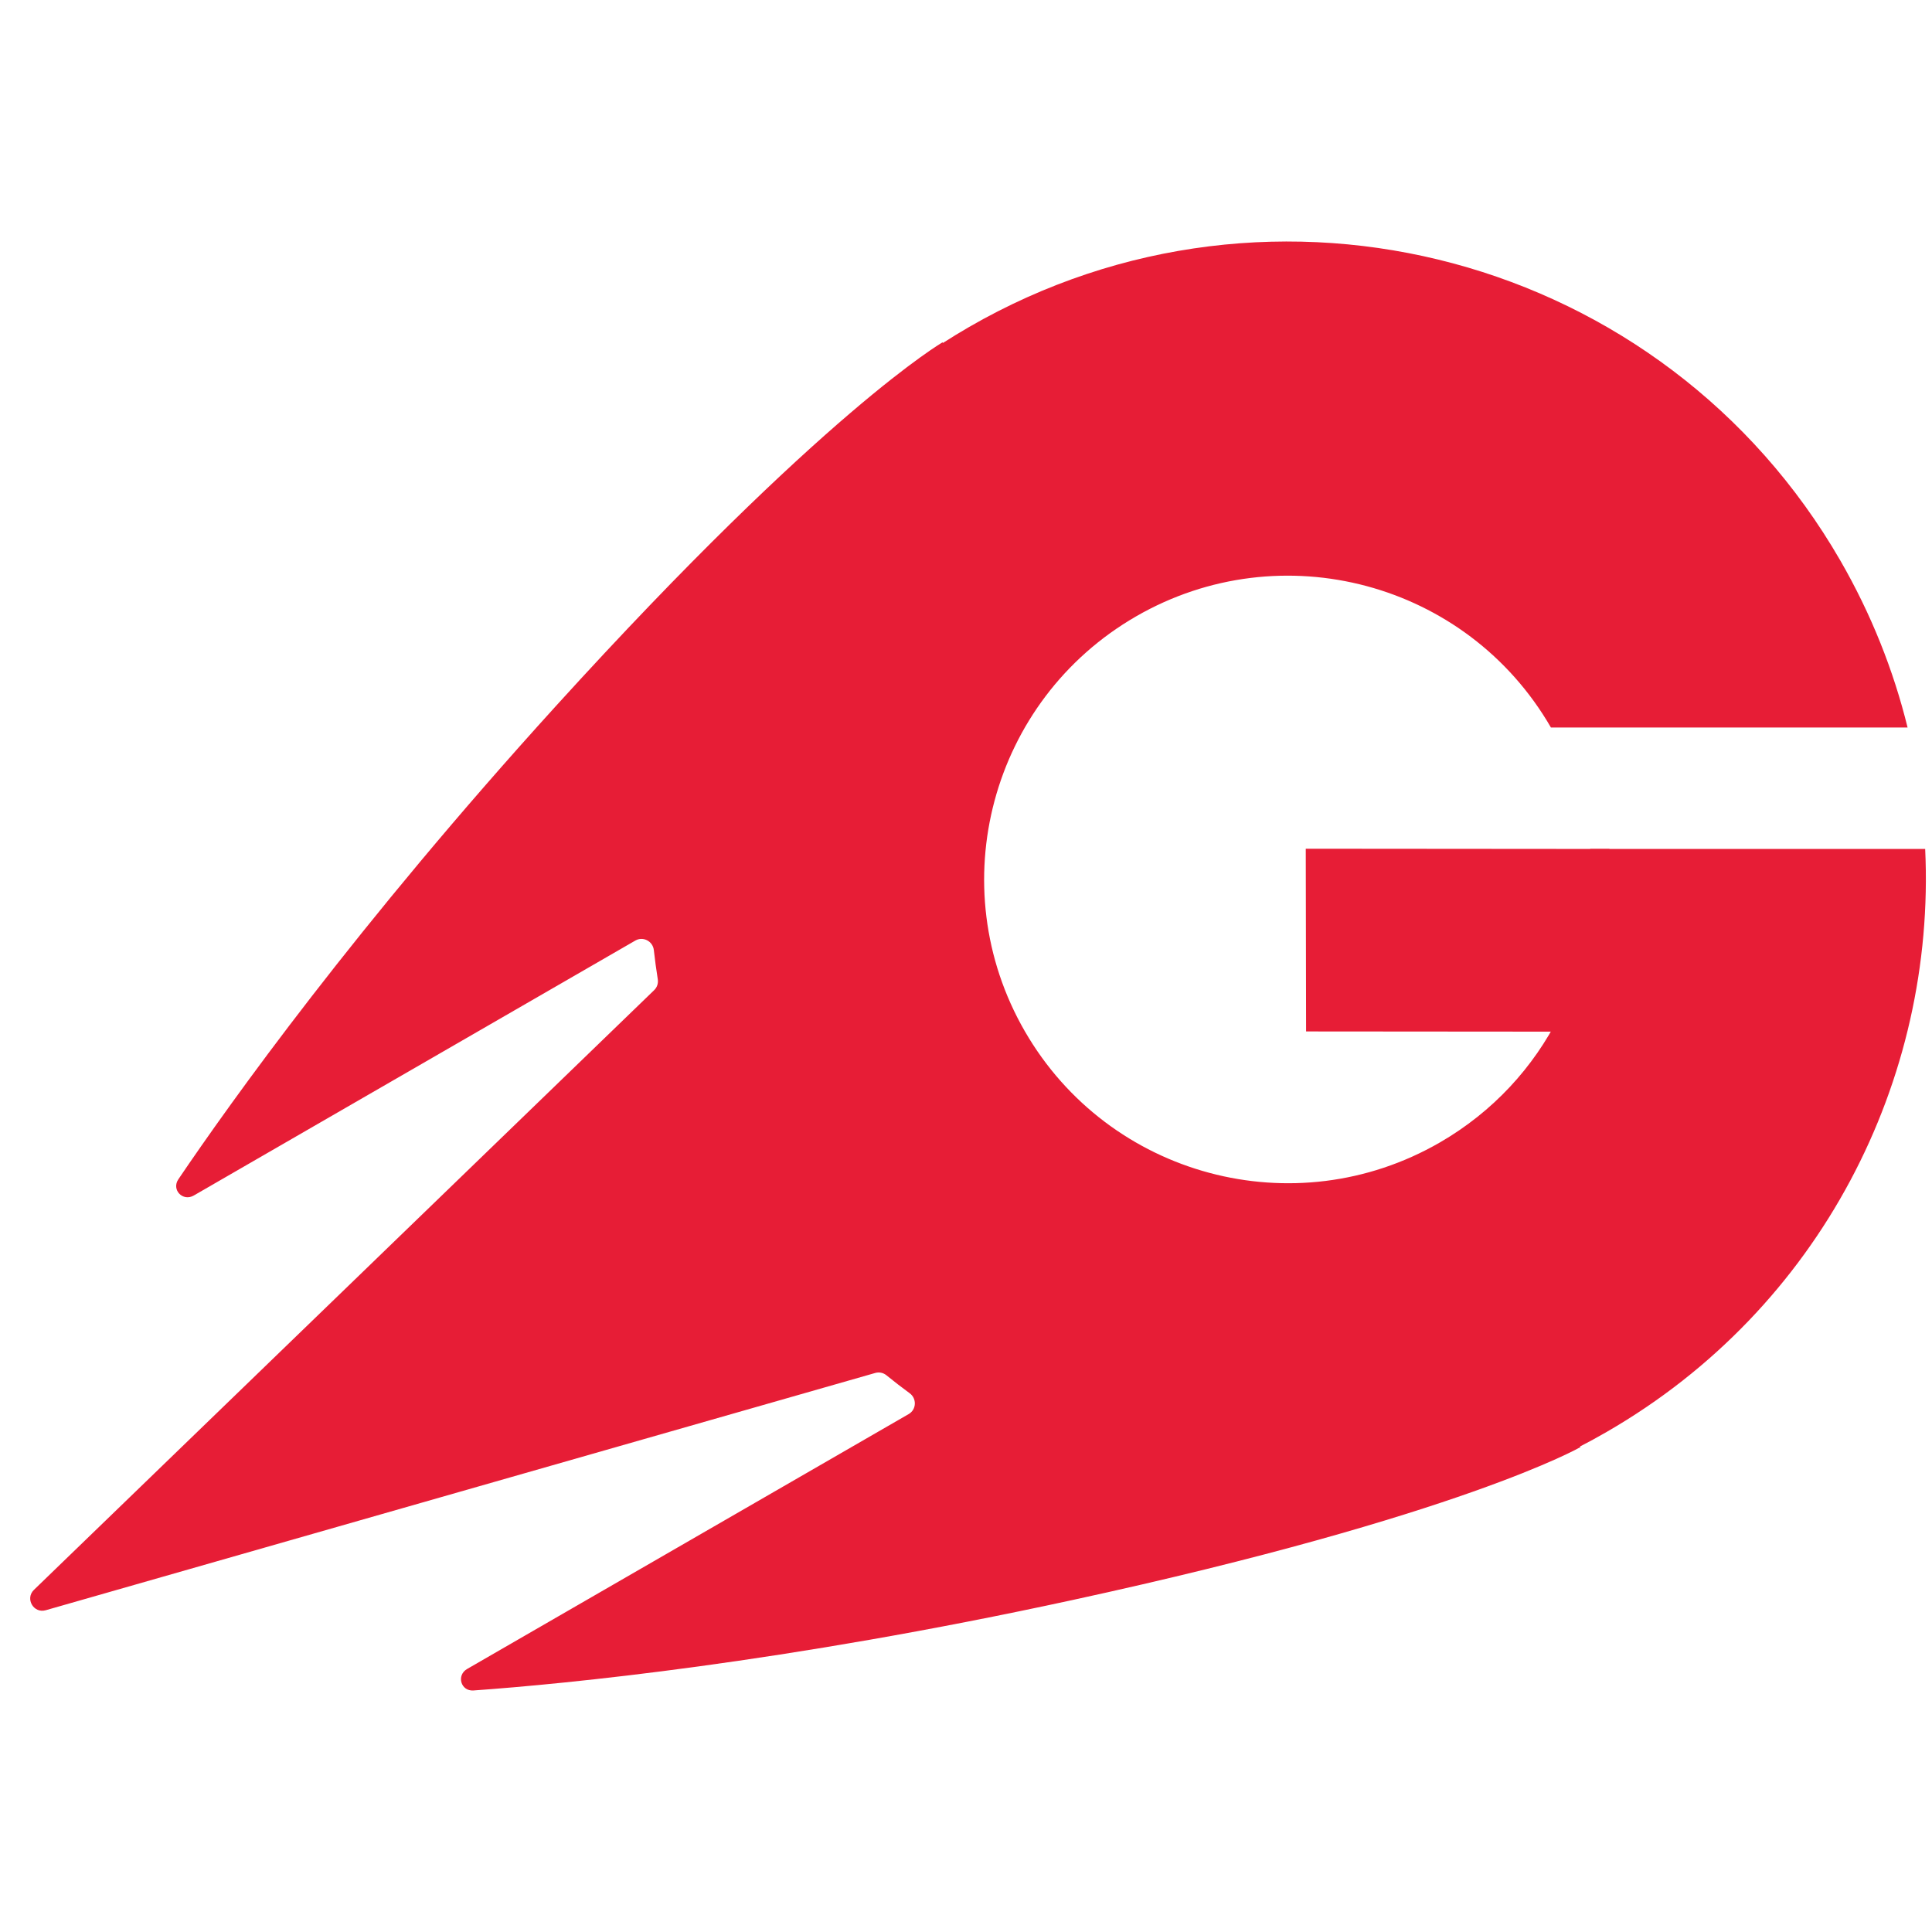 <svg width="64" height="64" viewBox="0 0 64 64" fill="none" xmlns="http://www.w3.org/2000/svg">
<path fill-rule="evenodd" clip-rule="evenodd" d="M63.191 24.099C62.725 22.204 61.987 20.343 60.963 18.568C55.128 8.462 42.206 5 32.099 10.834C31.804 11.005 31.514 11.182 31.23 11.364L31.228 11.337C31.228 11.337 27.307 13.601 18.427 23.375C11.816 30.652 7.62 36.535 5.908 39.066C5.673 39.413 6.056 39.812 6.419 39.603L21.047 31.157C21.303 31.009 21.627 31.179 21.659 31.473C21.695 31.796 21.739 32.119 21.79 32.441C21.81 32.573 21.767 32.706 21.672 32.798L1.125 52.665C0.824 52.956 1.112 53.456 1.515 53.341L28.994 45.481C29.121 45.444 29.259 45.473 29.362 45.556C29.615 45.762 29.873 45.961 30.136 46.154C30.374 46.329 30.359 46.694 30.103 46.842L15.474 55.287C15.111 55.497 15.266 56.029 15.684 55.999C18.732 55.781 25.925 55.089 35.532 53.002C48.436 50.199 52.358 47.935 52.358 47.935L52.335 47.92C52.635 47.765 52.933 47.602 53.229 47.431C60.313 43.341 64.133 35.768 63.774 28.123H52.677C53.06 31.939 51.232 35.804 47.695 37.847C42.883 40.625 36.729 38.976 33.95 34.164C31.172 29.351 32.821 23.198 37.633 20.419C42.444 17.642 48.596 19.289 51.376 24.099H63.191Z" fill="#E71D36"/>
<path d="M43.255 28.115L53.315 28.123L53.327 34.176L43.266 34.168L43.255 28.115Z" fill="#E71D36"/>
</svg>

